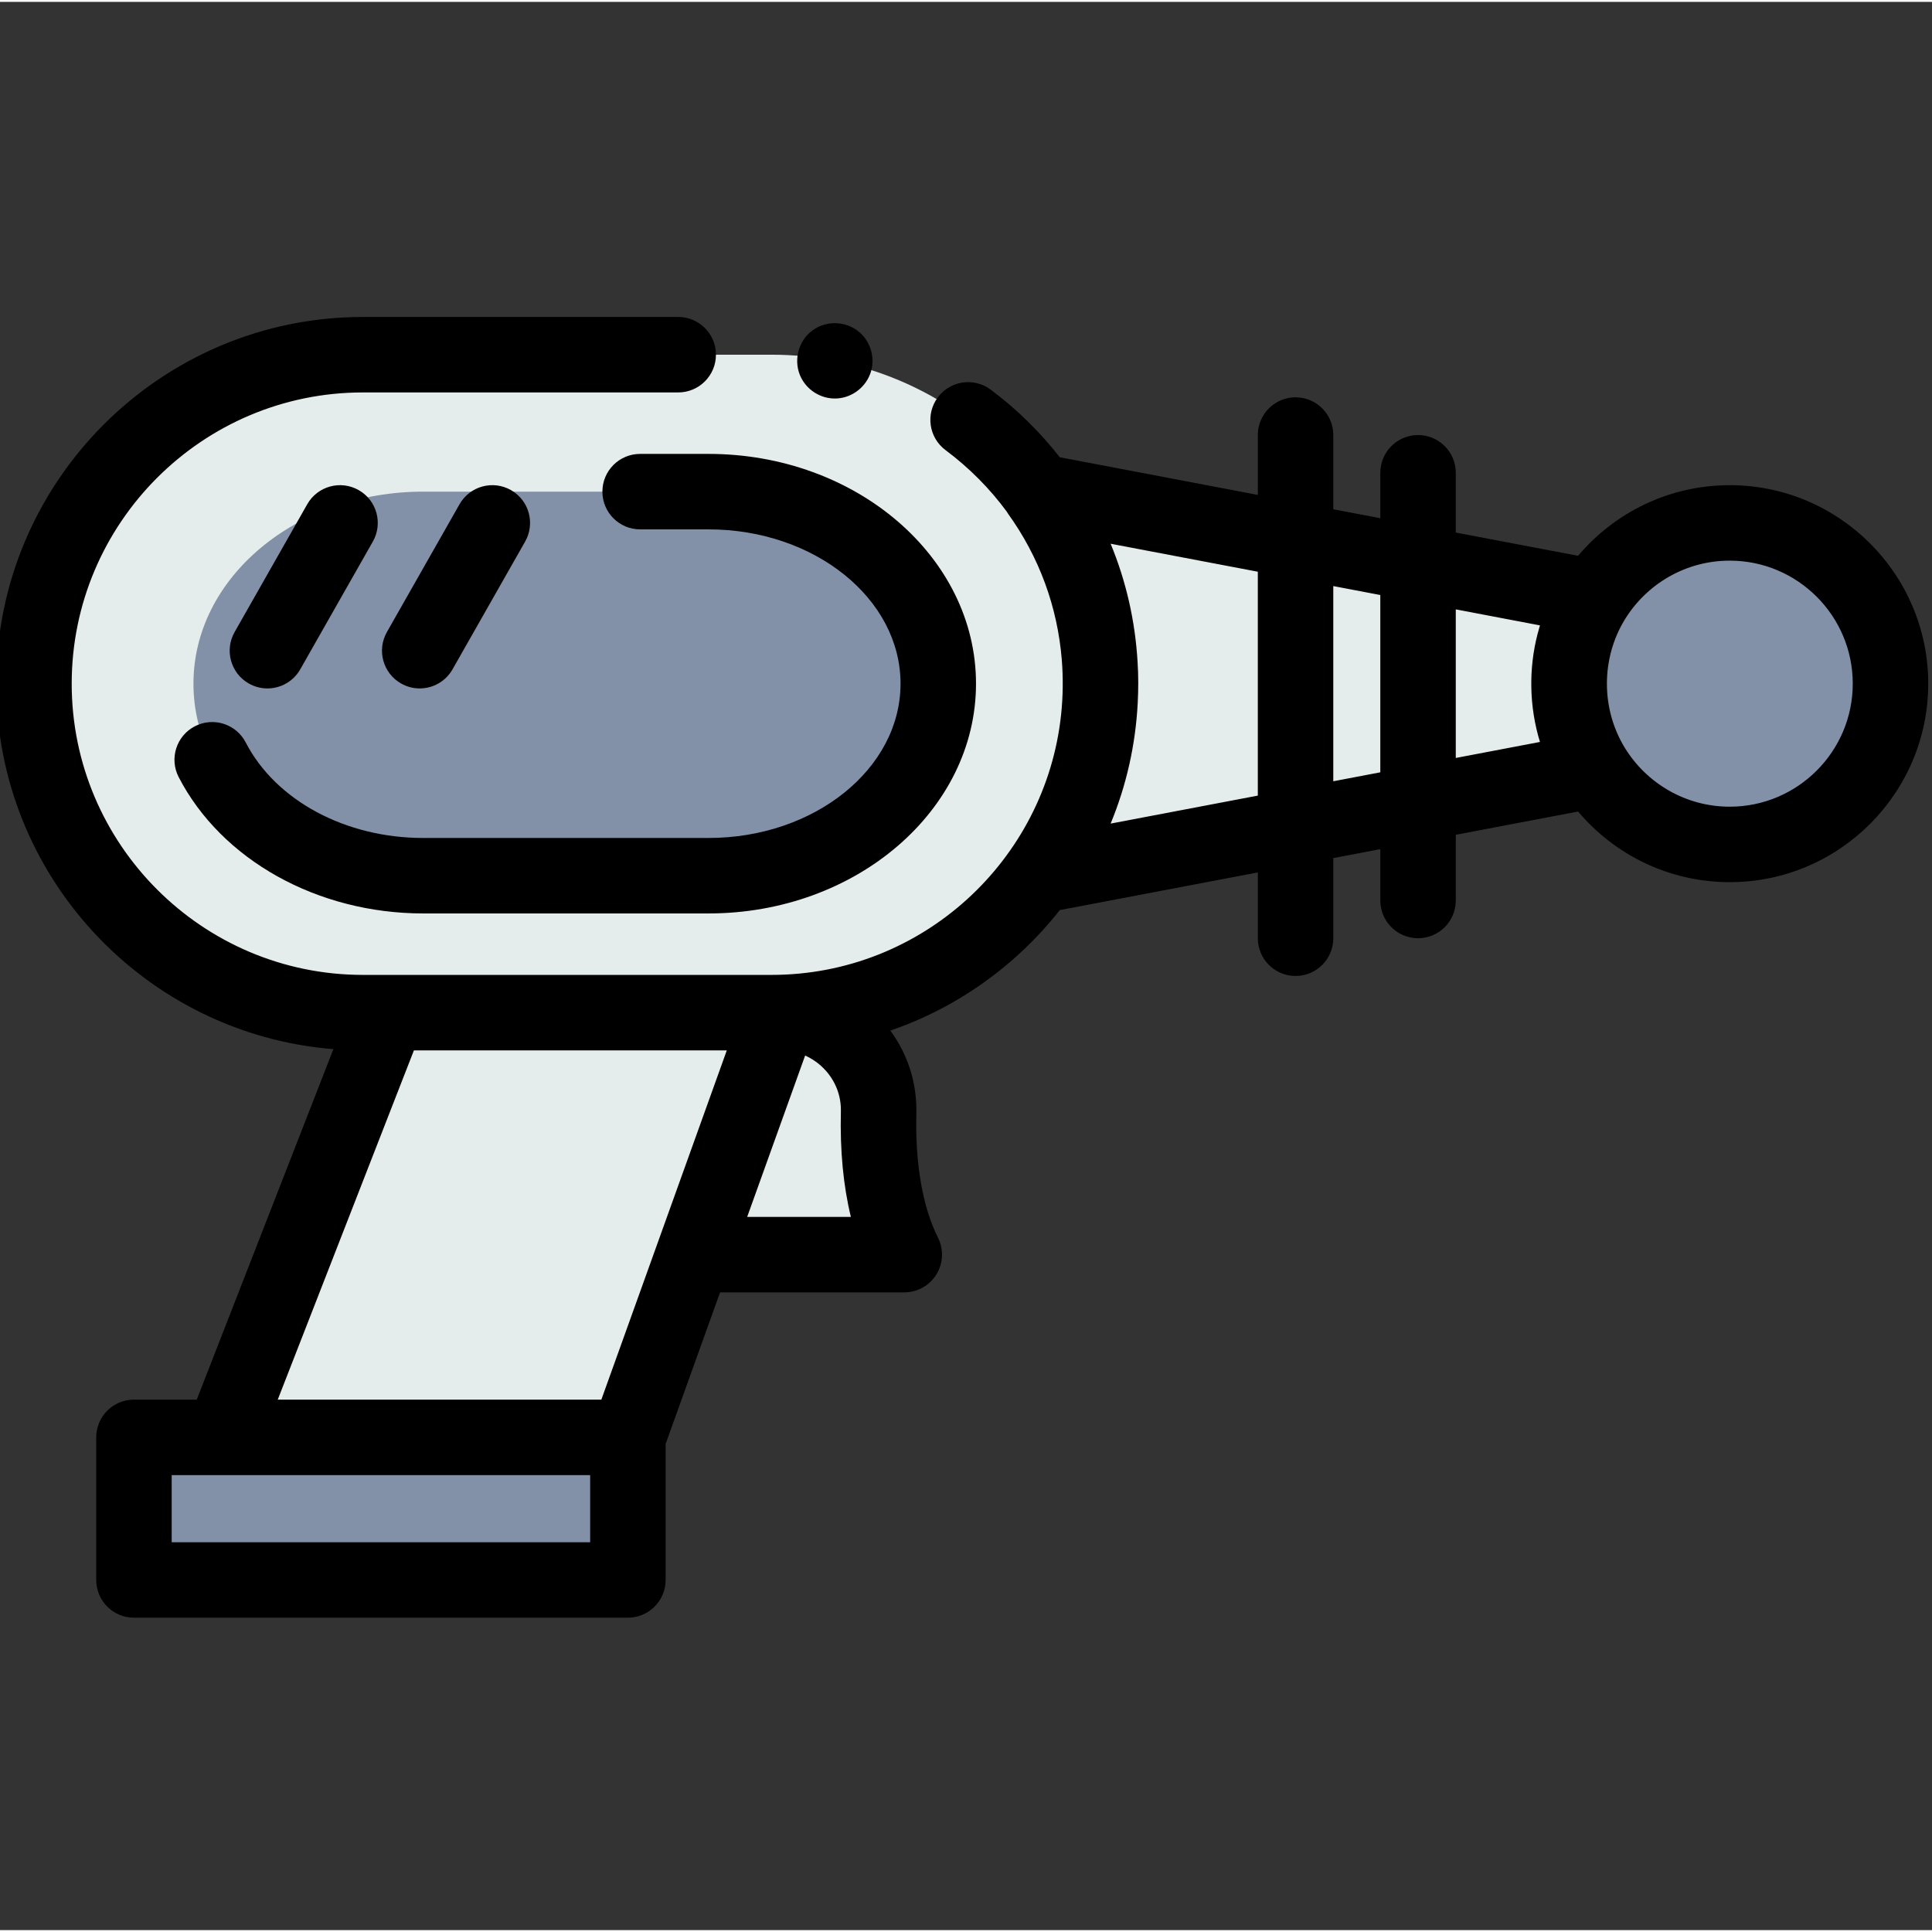 <svg height="511pt" viewBox="1 -83 511.999 511" width="511pt" xmlns="http://www.w3.org/2000/svg"><rect x="1" y="-83" width="511.999" height="511" fill="#333333" stroke="none"/><path d="m205.465 184.859h-108.285c-48.148 0-87.18-39.031-87.18-87.18 0-48.148 39.031-87.18 87.18-87.18h108.285c48.145 0 87.18 39.031 87.18 87.18-.004 48.148-39.035 87.18-87.18 87.18zm0 0" fill="#e5ecec"/><path d="m188.77 148.57h-75.621c-33.625 0-60.883-22.785-60.883-50.891 0-28.105 27.258-50.891 60.883-50.891h75.621c33.625 0 60.883 22.785 60.883 50.891 0 28.105-27.258 50.891-60.883 50.891zm0 0" fill="#8291a8"/><path d="m416.797 97.68c0 8.422 2.445 16.273 6.668 22.895l-147.219 27.996c10.32-14.312 16.395-31.891 16.395-50.891s-6.074-36.578-16.395-50.891l147.219 27.996c-4.223 6.621-6.668 14.469-6.668 22.895zm0 0" fill="#e5ecec"/><path d="m502 97.68c0 23.527-19.074 42.602-42.602 42.602-23.527 0-42.602-19.074-42.602-42.602 0-23.531 19.074-42.602 42.602-42.602 23.527 0 42.602 19.07 42.602 42.602zm0 0" fill="#8291a8"/><path d="m103.855 184.859-43.879 112.555h107.422l40.43-112.555zm0 0" fill="#e5ecec"/><path d="m207.828 184.859c14.543 0 26.367 11.918 26.016 26.457-.293 12.047 1.031 26.156 6.797 37.68h-55.852zm0 0" fill="#e5ecec"/><path d="m36.5 297.414h130.898v37.793h-130.898zm0 0" fill="#8291a8"/><path d="m52.645 108.965c-4.906 2.535-6.828 8.57-4.293 13.477 11.348 21.945 36.781 36.129 64.797 36.129h75.621c39.086 0 70.883-27.316 70.883-60.891 0-33.578-31.797-60.891-70.883-60.891h-18.129c-5.523 0-10 4.477-10 10 0 5.52 4.477 10 10 10h18.129c28.055 0 50.883 18.344 50.883 40.891 0 22.547-22.828 40.891-50.883 40.891h-75.621c-20.621 0-39.082-9.938-47.031-25.312-2.535-4.906-8.57-6.832-13.473-4.293zm0 0"/><path d="m459.398 45.078c-16.105 0-30.535 7.281-40.191 18.715l-32.41-6.16v-15.84c0-5.52-4.477-10-10-10s-10 4.48-10 10v12.035l-12.461-2.371v-19.664c0-5.52-4.477-10-10-10-5.523 0-10 4.48-10 10v15.863l-52.484-9.98c-5.242-6.699-11.379-12.746-18.312-17.918-4.426-3.305-10.691-2.395-13.996 2.031-3.305 4.426-2.395 10.691 2.031 13.996 6.305 4.703 11.742 10.207 16.234 16.316.113.176.203.363.328.535 8.258 11.453 13.125 24.738 14.25 38.742.383 4.824.324 9.676-.184 14.492-4.105 38.719-36.949 68.988-76.738 68.988h-108.285c-42.559 0-77.18-34.625-77.18-77.18 0-42.559 34.621-77.18 77.18-77.18h83.551c5.523 0 10-4.477 10-10s-4.477-10-10-10h-83.551c-53.586 0-97.18 43.594-97.18 97.18 0 50.949 39.41 92.859 89.348 96.859l-36.207 92.875h-16.641c-5.523 0-10 4.48-10 10v37.793c0 5.52 4.477 10 10 10h130.898c5.523 0 10-4.48 10-10v-36.051l14.426-40.164h48.816c3.465 0 6.684-1.793 8.508-4.742 1.82-2.949 1.984-6.633.434-9.73-4.082-8.156-6.066-19.555-5.742-32.961.191-7.98-2.234-15.605-6.891-21.941 17.887-6.141 33.43-17.359 44.902-31.934l52.484-9.98v17.438c0 5.523 4.477 10 10 10 5.52 0 10-4.477 10-10v-21.238l12.461-2.371v13.609c0 5.523 4.477 10 10 10 5.52 0 10-4.477 10-10v-17.414l32.41-6.164c9.656 11.434 24.086 18.719 40.191 18.719 29.004 0 52.602-23.598 52.602-52.605 0-29.004-23.598-52.598-52.602-52.598zm-348.707 149.781h82.918l-33.246 92.559h-85.758zm46.707 130.348h-110.898v-17.789h110.898zm41.609-86.211 15.359-42.762c1.844.816 3.535 1.988 4.988 3.48 3 3.07 4.594 7.105 4.488 11.359-.25 10.32.641 19.656 2.648 27.918h-27.484zm96.32-104.234c4.172-10.086 6.598-20.836 7.176-31.91.191-3.621.203-7.266-.031-10.887-.629-10.879-3.039-21.445-7.145-31.371l39.008 7.418v59.332zm59.008-11.219v-51.727l12.461 2.371v46.984zm54.77-10.418-22.309 4.242v-39.379l22.309 4.246c-.219.715-.418 1.434-.605 2.156-2.453 9.391-2.238 19.457.605 28.734zm50.293 17.156c-11.75 0-22.066-6.25-27.805-15.602-6.328-10.332-6.324-23.668 0-34.004 5.738-9.348 16.055-15.598 27.805-15.598 17.977 0 32.602 14.625 32.602 32.602 0 17.977-14.625 32.602-32.602 32.602zm0 0"/><path d="m66.93 97.633c1.562.887 3.258 1.309 4.934 1.309 3.48 0 6.859-1.82 8.703-5.062l19.242-33.863c2.727-4.801 1.047-10.902-3.754-13.633-4.805-2.73-10.906-1.051-13.637 3.754l-19.242 33.859c-2.727 4.805-1.047 10.91 3.754 13.637zm0 0"/><path d="m112.223 98.941c3.48 0 6.859-1.82 8.703-5.062l19.242-33.863c2.727-4.801 1.047-10.902-3.754-13.633-4.805-2.73-10.906-1.051-13.637 3.754l-19.242 33.859c-2.727 4.805-1.047 10.906 3.754 13.637 1.562.887 3.258 1.309 4.934 1.309zm0 0"/><path d="m213 15.945c1.629 3.902 5.633 6.418 9.863 6.148 4.121-.266 7.727-3.129 8.938-7.074 1.227-4.004-.273-8.512-3.664-10.969-3.27-2.371-7.75-2.547-11.184-.422-4.121 2.551-5.781 7.844-3.953 12.316zm0 0"/></svg>